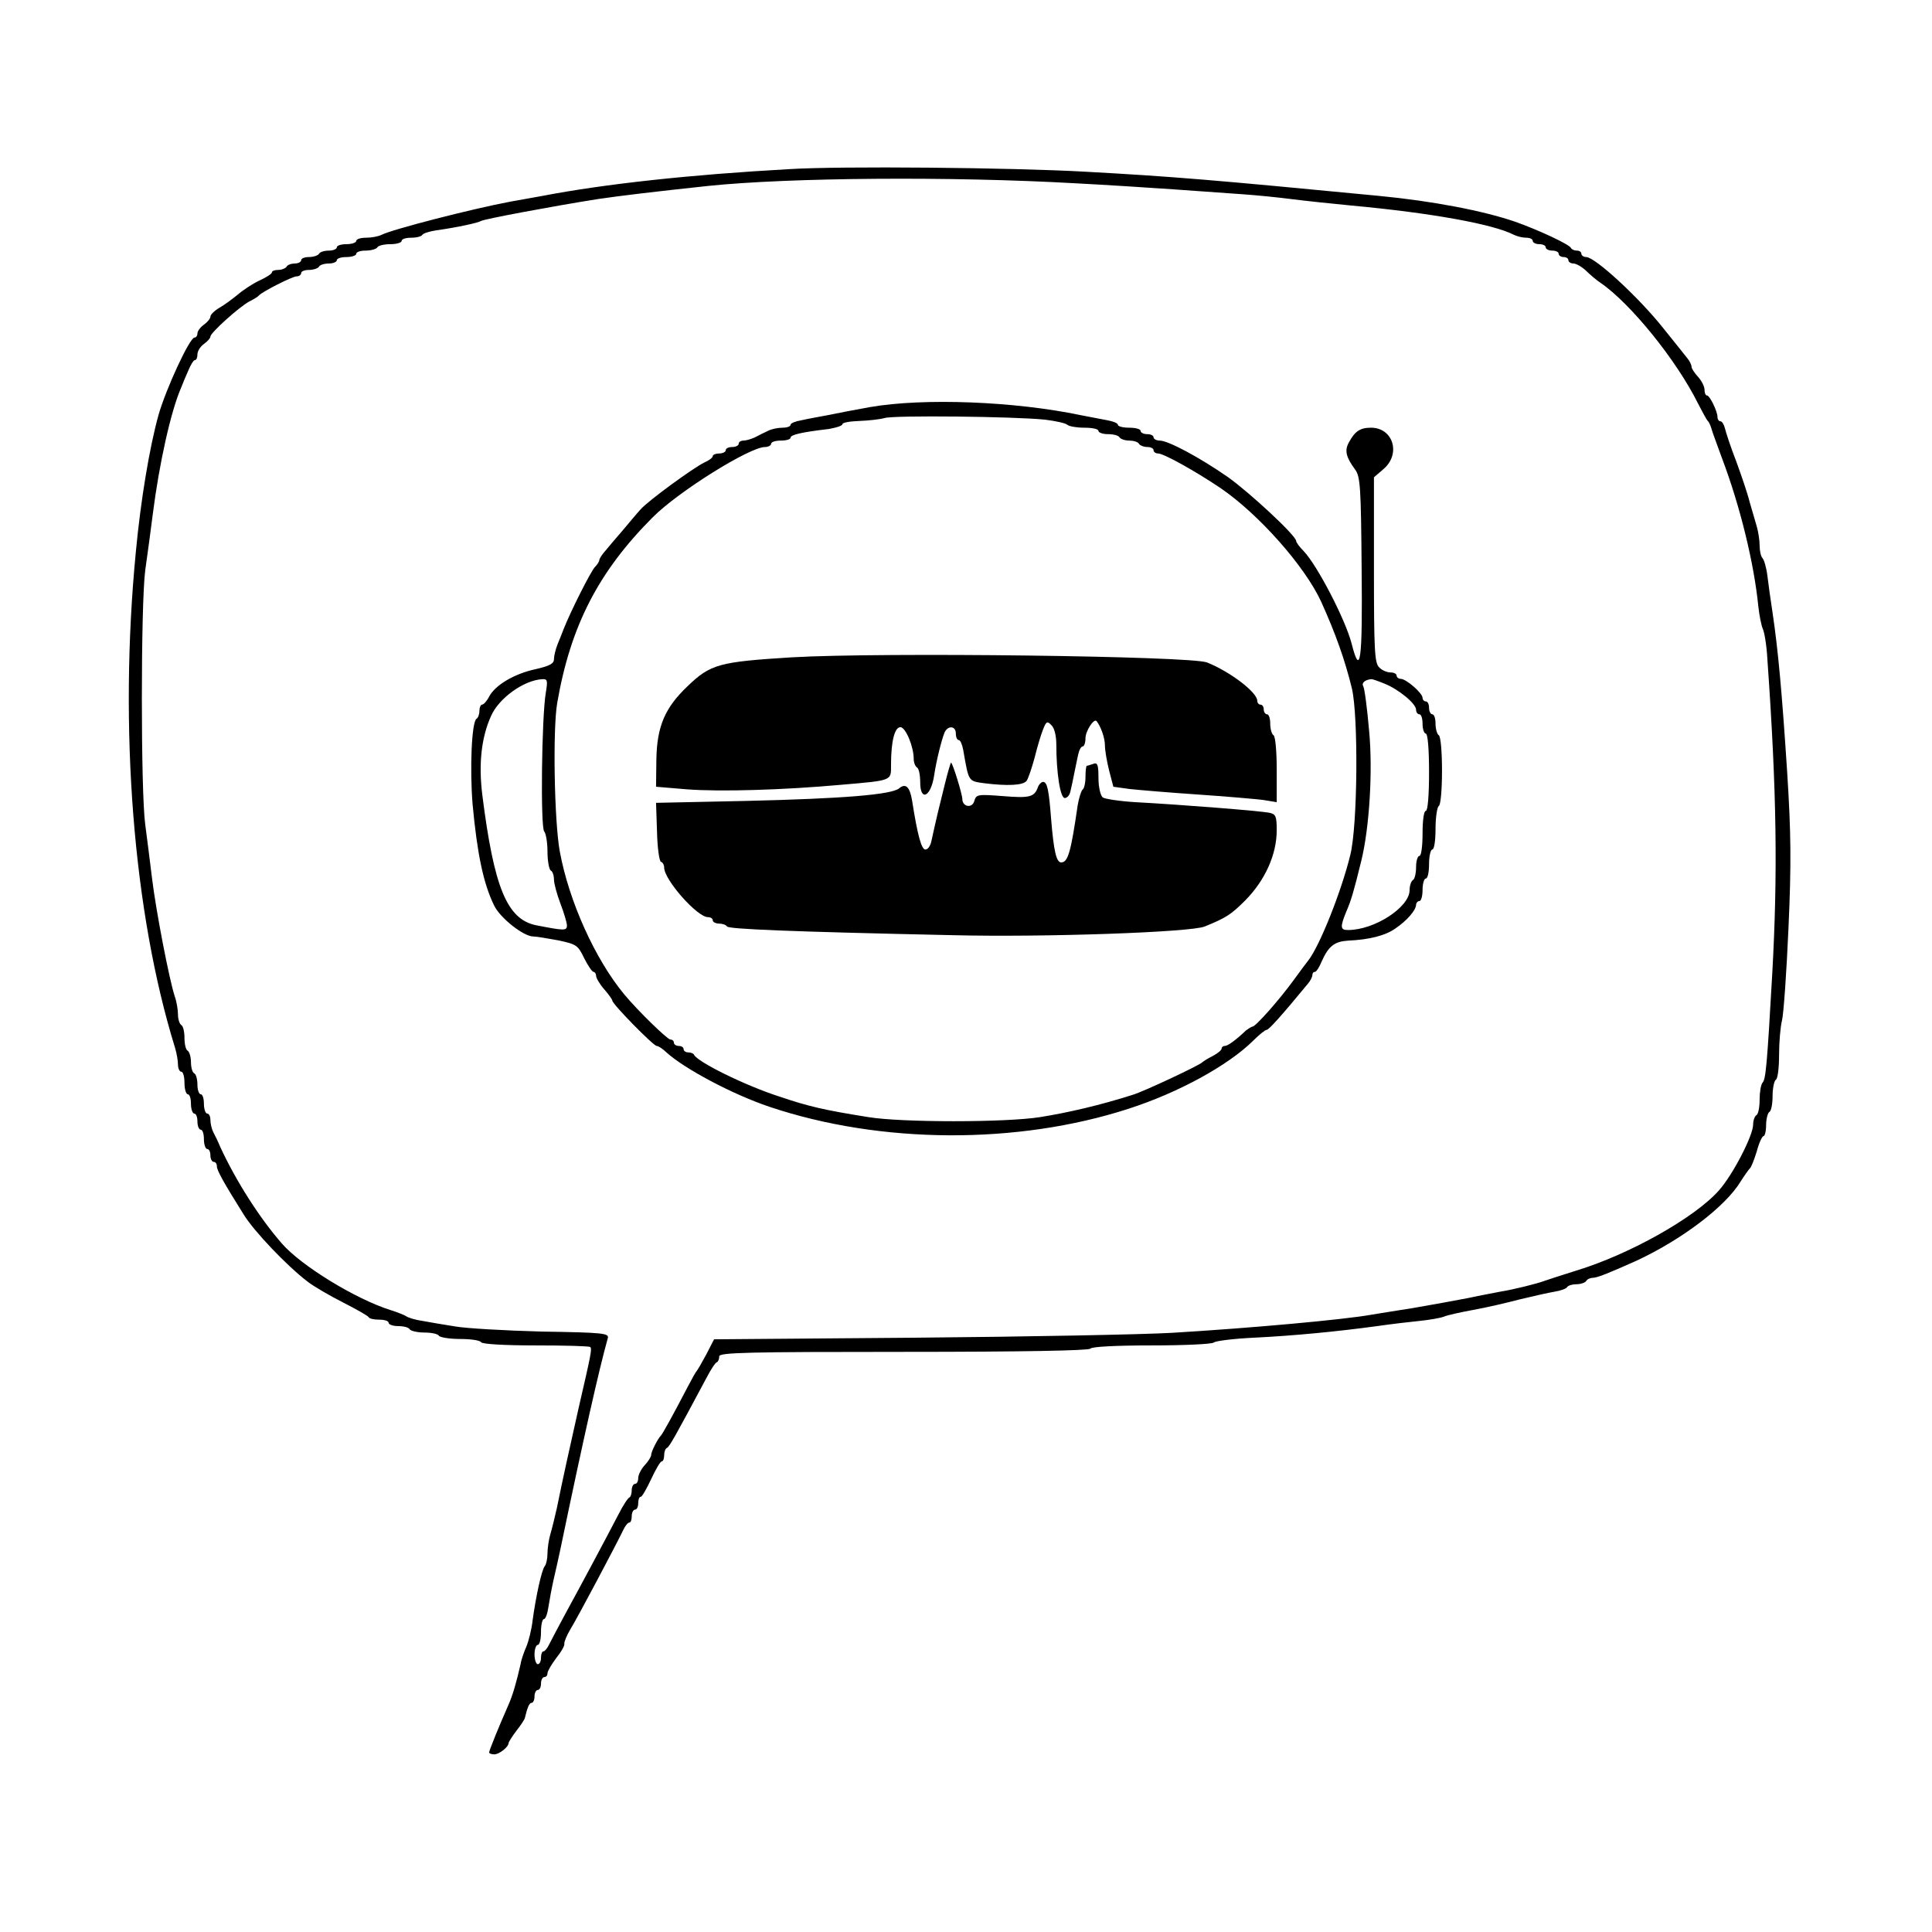 <svg width="150" height="150" viewBox="0 0 150 150" fill="none" xmlns="http://www.w3.org/2000/svg">
<path d="M61.252 13.133C53.603 13.557 46.934 14.283 42.128 15.207C41.449 15.332 40.316 15.533 39.612 15.658C36.567 16.233 30.452 17.808 29.622 18.233C29.37 18.358 28.842 18.457 28.414 18.457C28.012 18.457 27.659 18.558 27.659 18.707C27.659 18.832 27.332 18.957 26.904 18.957C26.502 18.957 26.149 19.058 26.149 19.207C26.149 19.332 25.873 19.457 25.546 19.457C25.193 19.457 24.841 19.558 24.765 19.707C24.69 19.832 24.338 19.957 23.985 19.957C23.658 19.957 23.381 20.058 23.381 20.207C23.381 20.332 23.155 20.457 22.903 20.457C22.627 20.457 22.325 20.558 22.249 20.707C22.174 20.832 21.872 20.957 21.595 20.957C21.343 20.957 21.117 21.032 21.117 21.133C21.117 21.258 20.689 21.532 20.135 21.782C19.607 22.032 18.852 22.532 18.449 22.883C18.047 23.207 17.418 23.683 17.015 23.907C16.638 24.133 16.336 24.433 16.336 24.582C16.336 24.733 16.109 25.008 15.832 25.207C15.556 25.407 15.329 25.707 15.329 25.883C15.329 26.058 15.229 26.207 15.103 26.207C14.725 26.207 12.888 30.183 12.31 32.208C11.605 34.733 10.926 38.833 10.548 42.833C9.214 56.557 10.347 70.882 13.593 81.358C13.719 81.782 13.819 82.358 13.819 82.657C13.819 82.957 13.945 83.207 14.071 83.207C14.222 83.207 14.323 83.608 14.323 84.082C14.323 84.558 14.448 84.957 14.574 84.957C14.725 84.957 14.826 85.282 14.826 85.707C14.826 86.108 14.952 86.457 15.078 86.457C15.229 86.457 15.329 86.733 15.329 87.082C15.329 87.433 15.455 87.707 15.581 87.707C15.732 87.707 15.832 88.032 15.832 88.457C15.832 88.858 15.958 89.207 16.084 89.207C16.235 89.207 16.336 89.433 16.336 89.707C16.336 89.983 16.462 90.207 16.587 90.207C16.738 90.207 16.839 90.358 16.839 90.558C16.839 90.858 17.342 91.782 18.927 94.308C19.733 95.608 22.274 98.282 23.885 99.507C24.363 99.882 25.621 100.608 26.653 101.133C27.684 101.658 28.565 102.158 28.615 102.258C28.666 102.383 29.043 102.458 29.446 102.458C29.848 102.458 30.176 102.558 30.176 102.708C30.176 102.833 30.503 102.958 30.905 102.958C31.333 102.958 31.736 103.058 31.811 103.208C31.887 103.333 32.415 103.458 32.944 103.458C33.472 103.458 34 103.558 34.076 103.708C34.151 103.833 34.906 103.958 35.712 103.958C36.517 103.958 37.272 104.058 37.347 104.208C37.448 104.358 39.134 104.458 41.6 104.458C43.839 104.458 45.752 104.508 45.827 104.583C45.978 104.733 45.877 105.183 44.921 109.333C44.292 112.133 43.688 114.833 43.235 117.083C43.084 117.758 42.858 118.683 42.732 119.108C42.606 119.533 42.506 120.208 42.506 120.608C42.506 121.033 42.405 121.458 42.304 121.583C42.053 121.858 41.6 123.983 41.348 125.833C41.273 126.508 41.046 127.408 40.87 127.833C40.694 128.233 40.467 128.858 40.417 129.208C40.115 130.533 39.813 131.633 39.436 132.458C38.782 133.933 37.976 135.908 37.976 136.058C37.976 136.133 38.152 136.208 38.379 136.208C38.756 136.208 39.486 135.633 39.486 135.333C39.486 135.258 39.763 134.808 40.09 134.383C40.442 133.933 40.719 133.508 40.744 133.408C40.946 132.558 41.096 132.208 41.273 132.208C41.398 132.208 41.499 131.983 41.499 131.708C41.499 131.433 41.625 131.208 41.751 131.208C41.902 131.208 42.002 130.983 42.002 130.708C42.002 130.433 42.128 130.208 42.254 130.208C42.405 130.208 42.506 130.083 42.506 129.908C42.506 129.758 42.808 129.233 43.185 128.733C43.588 128.233 43.864 127.733 43.814 127.608C43.789 127.508 43.99 126.983 44.292 126.483C44.821 125.633 47.815 119.983 48.394 118.783C48.545 118.458 48.746 118.208 48.872 118.208C48.973 118.208 49.048 117.983 49.048 117.708C49.048 117.433 49.174 117.208 49.3 117.208C49.451 117.208 49.551 116.983 49.551 116.708C49.551 116.433 49.627 116.208 49.753 116.208C49.853 116.208 50.206 115.583 50.558 114.833C50.91 114.083 51.263 113.458 51.388 113.458C51.489 113.458 51.565 113.233 51.565 112.983C51.565 112.708 51.665 112.458 51.791 112.408C51.967 112.333 52.42 111.533 54.861 106.958C55.188 106.333 55.54 105.783 55.666 105.758C55.767 105.708 55.842 105.508 55.842 105.308C55.842 105.008 57.981 104.958 70.16 104.958C79.445 104.958 84.554 104.858 84.654 104.708C84.755 104.558 86.617 104.458 89.41 104.458C91.927 104.458 94.091 104.358 94.242 104.233C94.367 104.108 95.777 103.933 97.362 103.858C100.432 103.708 103.804 103.383 106.924 102.958C107.956 102.808 109.44 102.633 110.195 102.558C110.95 102.483 111.806 102.333 112.082 102.233C112.359 102.108 113.391 101.883 114.347 101.708C115.329 101.533 116.964 101.158 117.996 100.883C119.028 100.633 120.261 100.358 120.713 100.283C121.166 100.208 121.594 100.058 121.67 99.933C121.745 99.808 122.072 99.707 122.399 99.707C122.727 99.707 123.079 99.582 123.154 99.457C123.23 99.308 123.481 99.207 123.683 99.207C124.01 99.207 124.991 98.808 127.055 97.882C130.552 96.257 133.975 93.683 135.157 91.707C135.459 91.233 135.786 90.782 135.862 90.707C135.962 90.632 136.189 90.058 136.39 89.407C136.566 88.733 136.818 88.207 136.919 88.207C137.019 88.207 137.12 87.832 137.12 87.358C137.12 86.882 137.246 86.407 137.372 86.332C137.523 86.257 137.623 85.683 137.623 85.082C137.623 84.483 137.749 83.907 137.875 83.832C138.026 83.757 138.127 82.882 138.127 81.907C138.127 80.933 138.227 79.733 138.353 79.233C138.479 78.733 138.705 75.507 138.856 72.082C139.083 67.032 139.058 64.707 138.756 59.958C138.353 53.758 138.051 50.458 137.623 47.583C137.472 46.608 137.296 45.333 137.221 44.708C137.145 44.083 136.969 43.483 136.843 43.333C136.717 43.208 136.617 42.782 136.617 42.358C136.617 41.958 136.516 41.282 136.39 40.858C136.264 40.432 136.013 39.583 135.837 38.958C135.686 38.333 135.208 36.932 134.805 35.833C134.377 34.733 134 33.583 133.924 33.258C133.849 32.958 133.698 32.708 133.572 32.708C133.446 32.708 133.346 32.557 133.346 32.383C133.346 31.933 132.742 30.707 132.54 30.707C132.414 30.707 132.339 30.508 132.339 30.258C132.339 30.008 132.112 29.558 131.836 29.258C131.559 28.957 131.332 28.608 131.332 28.483C131.332 28.332 131.181 28.008 130.98 27.782C130.779 27.532 129.948 26.483 129.118 25.457C127.231 23.082 123.834 19.957 123.154 19.957C122.953 19.957 122.777 19.832 122.777 19.707C122.777 19.558 122.626 19.457 122.425 19.457C122.223 19.457 122.022 19.358 121.972 19.258C121.871 18.983 119.455 17.858 117.618 17.207C115.127 16.358 111.227 15.607 107.05 15.207C94.317 13.982 91.121 13.707 84.277 13.332C78.54 13.008 65.203 12.883 61.252 13.133ZM83.522 14.232C85.938 14.357 89.41 14.582 91.197 14.707C93.009 14.832 95.374 15.008 96.481 15.082C97.588 15.158 99.299 15.332 100.256 15.457C101.237 15.582 103.326 15.807 104.911 15.957C111.151 16.532 115.958 17.407 117.543 18.233C117.795 18.358 118.222 18.457 118.499 18.457C118.776 18.457 119.002 18.558 119.002 18.707C119.002 18.832 119.229 18.957 119.506 18.957C119.782 18.957 120.009 19.058 120.009 19.207C120.009 19.332 120.235 19.457 120.512 19.457C120.789 19.457 121.015 19.558 121.015 19.707C121.015 19.832 121.192 19.957 121.393 19.957C121.594 19.957 121.77 20.058 121.77 20.207C121.77 20.332 121.946 20.457 122.148 20.457C122.374 20.457 122.802 20.707 123.129 21.008C123.456 21.332 123.96 21.758 124.262 21.957C126.602 23.558 130.175 27.983 131.836 31.332C132.188 32.008 132.515 32.633 132.616 32.708C132.691 32.782 132.817 33.057 132.893 33.333C132.968 33.608 133.346 34.608 133.698 35.583C135.107 39.307 136.189 43.758 136.516 47.083C136.592 47.758 136.743 48.557 136.868 48.833C136.994 49.108 137.17 50.182 137.221 51.208C137.95 61.532 138.026 67.858 137.598 75.582C137.196 82.683 137.095 83.808 136.843 84.058C136.717 84.207 136.617 84.782 136.617 85.358C136.617 85.957 136.516 86.507 136.365 86.582C136.239 86.657 136.113 86.983 136.113 87.308C136.113 88.157 134.553 91.183 133.471 92.407C131.609 94.532 126.451 97.433 122.274 98.683C121.242 99.007 120.16 99.358 119.883 99.457C119.355 99.657 117.568 100.108 116.486 100.283C116.134 100.358 115.001 100.558 113.97 100.783C112.938 100.983 111 101.333 109.692 101.558C108.383 101.758 106.899 102.008 106.421 102.083C104.307 102.458 97.211 103.108 90.945 103.483C88.731 103.608 79.848 103.783 71.192 103.858L55.44 103.983L54.836 105.158C54.483 105.808 54.156 106.383 54.081 106.458C54.005 106.533 53.703 107.083 53.376 107.708C52.244 109.883 51.439 111.333 51.313 111.458C51.061 111.708 50.558 112.708 50.558 112.958C50.558 113.108 50.331 113.458 50.055 113.758C49.778 114.058 49.551 114.508 49.551 114.758C49.551 115.008 49.451 115.208 49.3 115.208C49.174 115.208 49.048 115.433 49.048 115.683C49.048 115.958 48.973 116.208 48.872 116.258C48.746 116.308 48.369 116.883 48.016 117.583C46.909 119.708 45.022 123.233 43.94 125.208C43.386 126.233 42.808 127.333 42.657 127.633C42.506 127.958 42.304 128.208 42.204 128.208C42.078 128.208 42.002 128.433 42.002 128.708C42.002 128.983 41.902 129.208 41.751 129.208C41.625 129.208 41.499 128.858 41.499 128.458C41.499 128.033 41.625 127.708 41.751 127.708C41.902 127.708 42.002 127.258 42.002 126.708C42.002 126.158 42.103 125.708 42.229 125.708C42.355 125.708 42.506 125.283 42.581 124.758C42.657 124.258 42.833 123.308 42.984 122.633C43.135 121.983 43.361 120.983 43.487 120.383C45.324 111.558 46.507 106.333 47.186 103.908C47.312 103.508 46.859 103.458 42.078 103.383C39.209 103.308 36.164 103.133 35.334 102.983C34.504 102.858 33.371 102.658 32.818 102.558C32.264 102.483 31.71 102.308 31.56 102.208C31.434 102.108 30.855 101.883 30.301 101.708C27.609 100.858 23.356 98.257 21.872 96.532C20.11 94.507 18.324 91.683 17.116 89.082C16.94 88.657 16.688 88.132 16.562 87.907C16.436 87.657 16.336 87.233 16.336 86.957C16.336 86.683 16.235 86.457 16.084 86.457C15.958 86.457 15.832 86.108 15.832 85.707C15.832 85.282 15.732 84.957 15.581 84.957C15.455 84.957 15.329 84.632 15.329 84.233C15.329 83.808 15.229 83.407 15.078 83.332C14.927 83.257 14.826 82.858 14.826 82.457C14.826 82.058 14.7 81.657 14.574 81.582C14.423 81.507 14.323 81.058 14.323 80.582C14.323 80.108 14.222 79.657 14.071 79.582C13.945 79.507 13.819 79.132 13.819 78.782C13.819 78.407 13.719 77.782 13.568 77.358C13.14 76.058 12.108 70.707 11.806 68.207C11.655 66.907 11.404 65.032 11.278 64.032C10.926 61.508 10.926 46.958 11.278 44.258C11.454 43.057 11.706 41.133 11.857 39.958C12.36 35.983 13.266 31.907 14.071 30.082C14.172 29.808 14.423 29.207 14.625 28.758C14.801 28.332 15.027 27.957 15.128 27.957C15.254 27.957 15.329 27.758 15.329 27.508C15.329 27.258 15.556 26.907 15.832 26.707C16.109 26.508 16.336 26.258 16.336 26.133C16.336 25.832 18.6 23.808 19.355 23.407C19.708 23.233 20.035 23.032 20.11 22.933C20.387 22.633 22.702 21.457 23.029 21.457C23.23 21.457 23.381 21.332 23.381 21.207C23.381 21.058 23.658 20.957 23.985 20.957C24.338 20.957 24.69 20.832 24.765 20.707C24.841 20.558 25.193 20.457 25.546 20.457C25.873 20.457 26.149 20.332 26.149 20.207C26.149 20.058 26.502 19.957 26.904 19.957C27.332 19.957 27.659 19.832 27.659 19.707C27.659 19.558 27.986 19.457 28.389 19.457C28.817 19.457 29.219 19.332 29.295 19.207C29.37 19.058 29.848 18.957 30.327 18.957C30.805 18.957 31.182 18.832 31.182 18.707C31.182 18.558 31.509 18.457 31.912 18.457C32.34 18.457 32.717 18.358 32.793 18.233C32.868 18.108 33.371 17.957 33.875 17.883C35.485 17.657 37.096 17.308 37.347 17.157C37.574 17.008 42.933 16.008 46.406 15.457C48.092 15.207 50.784 14.883 55.012 14.432C61.303 13.783 73.834 13.682 83.522 14.232Z" fill="black"/>
<path d="M67.544 31.607C66.436 31.807 64.977 32.082 64.272 32.232C63.593 32.357 62.637 32.532 62.209 32.632C61.756 32.707 61.379 32.857 61.379 32.982C61.379 33.107 61.102 33.207 60.749 33.207C60.397 33.207 59.894 33.307 59.617 33.457C59.34 33.582 58.887 33.807 58.611 33.957C58.334 34.082 57.931 34.207 57.73 34.207C57.529 34.207 57.352 34.307 57.352 34.457C57.352 34.582 57.126 34.707 56.849 34.707C56.572 34.707 56.346 34.807 56.346 34.957C56.346 35.082 56.12 35.207 55.843 35.207C55.566 35.207 55.339 35.307 55.339 35.407C55.339 35.532 55.037 35.757 54.685 35.907C53.855 36.307 50.307 38.882 49.728 39.557C49.451 39.857 48.847 40.582 48.344 41.182C47.816 41.782 47.212 42.507 46.985 42.782C46.733 43.057 46.532 43.382 46.532 43.482C46.532 43.582 46.381 43.832 46.205 44.007C45.903 44.282 44.293 47.482 43.764 48.832C43.664 49.107 43.437 49.657 43.286 50.032C43.135 50.407 43.009 50.932 43.009 51.182C43.009 51.532 42.657 51.707 41.575 51.957C39.939 52.307 38.455 53.182 37.977 54.082C37.8 54.432 37.549 54.707 37.423 54.707C37.322 54.707 37.222 54.932 37.222 55.182C37.222 55.457 37.121 55.732 36.995 55.807C36.618 56.057 36.467 59.682 36.693 62.457C37.046 66.257 37.524 68.582 38.354 70.282C38.807 71.257 40.644 72.707 41.399 72.707C41.651 72.707 42.506 72.857 43.337 73.007C44.746 73.307 44.871 73.382 45.349 74.382C45.651 74.982 45.979 75.457 46.079 75.457C46.18 75.457 46.281 75.607 46.281 75.757C46.281 75.932 46.557 76.407 46.91 76.807C47.262 77.207 47.539 77.607 47.539 77.682C47.539 77.957 50.734 81.207 50.986 81.207C51.112 81.207 51.464 81.432 51.741 81.707C53.15 82.982 56.849 84.957 59.743 85.932C68.374 88.832 78.993 88.882 87.624 86.082C91.499 84.832 95.324 82.732 97.262 80.832C97.74 80.357 98.218 79.957 98.344 79.957C98.52 79.957 99.602 78.732 101.539 76.382C101.741 76.157 101.892 75.832 101.892 75.707C101.892 75.557 101.967 75.457 102.093 75.457C102.194 75.457 102.445 75.082 102.621 74.632C103.15 73.457 103.603 73.107 104.634 73.032C106.346 72.957 107.553 72.632 108.308 72.107C109.239 71.482 109.919 70.682 109.944 70.257C109.944 70.107 110.07 69.957 110.196 69.957C110.347 69.957 110.447 69.557 110.447 69.082C110.447 68.607 110.573 68.207 110.699 68.207C110.85 68.207 110.951 67.707 110.951 67.082C110.951 66.457 111.076 65.957 111.202 65.957C111.353 65.957 111.454 65.257 111.454 64.357C111.454 63.457 111.58 62.657 111.705 62.582C111.856 62.507 111.957 61.282 111.957 59.832C111.957 58.382 111.856 57.157 111.705 57.082C111.58 57.007 111.454 56.607 111.454 56.182C111.454 55.782 111.353 55.457 111.202 55.457C111.076 55.457 110.951 55.232 110.951 54.957C110.951 54.682 110.85 54.457 110.699 54.457C110.573 54.457 110.447 54.332 110.447 54.182C110.447 53.807 109.164 52.707 108.761 52.707C108.585 52.707 108.434 52.582 108.434 52.457C108.434 52.307 108.208 52.207 107.956 52.207C107.679 52.207 107.277 52.032 107.075 51.807C106.723 51.482 106.673 50.432 106.673 44.257V37.057L107.428 36.407C108.786 35.232 108.157 33.207 106.446 33.207C105.591 33.207 105.188 33.482 104.71 34.382C104.383 34.982 104.509 35.507 105.213 36.457C105.616 37.007 105.666 37.832 105.717 44.157C105.792 51.357 105.616 52.632 104.936 49.957C104.458 48.107 102.269 43.882 101.212 42.782C100.885 42.457 100.634 42.107 100.634 42.007C100.634 41.582 97.01 38.232 95.324 37.032C93.085 35.482 90.694 34.207 90.04 34.207C89.788 34.207 89.562 34.082 89.562 33.957C89.562 33.807 89.335 33.707 89.058 33.707C88.782 33.707 88.555 33.582 88.555 33.457C88.555 33.307 88.153 33.207 87.674 33.207C87.196 33.207 86.794 33.107 86.794 32.982C86.794 32.857 86.416 32.707 85.988 32.632C85.535 32.557 84.604 32.357 83.9 32.232C78.766 31.157 71.721 30.882 67.544 31.607ZM81.132 32.582C81.962 32.682 82.742 32.857 82.868 32.982C83.019 33.107 83.598 33.207 84.202 33.207C84.806 33.207 85.284 33.307 85.284 33.457C85.284 33.582 85.611 33.707 86.014 33.707C86.441 33.707 86.844 33.807 86.919 33.957C86.995 34.082 87.347 34.207 87.674 34.207C88.001 34.207 88.354 34.307 88.429 34.457C88.505 34.582 88.807 34.707 89.084 34.707C89.335 34.707 89.562 34.807 89.562 34.957C89.562 35.082 89.713 35.207 89.914 35.207C90.342 35.207 92.732 36.532 94.745 37.882C97.715 39.907 101.288 43.932 102.571 46.707C103.678 49.157 104.408 51.182 104.962 53.457C105.465 55.582 105.415 64.082 104.836 66.382C104.156 69.182 102.445 73.482 101.565 74.582C101.464 74.707 100.935 75.407 100.432 76.107C99.3 77.657 97.488 79.707 97.237 79.707C97.161 79.707 96.934 79.857 96.733 80.007C95.978 80.732 95.324 81.207 95.098 81.207C94.947 81.207 94.846 81.307 94.846 81.407C94.846 81.532 94.544 81.782 94.166 81.982C93.764 82.182 93.412 82.407 93.336 82.482C93.135 82.707 88.782 84.757 87.926 85.007C85.41 85.807 82.944 86.382 80.754 86.732C78.087 87.157 69.984 87.157 67.418 86.732C63.97 86.182 62.788 85.907 60.498 85.132C57.856 84.282 54.106 82.432 53.88 81.882C53.83 81.782 53.628 81.707 53.427 81.707C53.226 81.707 53.075 81.582 53.075 81.457C53.075 81.307 52.898 81.207 52.697 81.207C52.496 81.207 52.32 81.082 52.32 80.957C52.32 80.807 52.194 80.707 52.043 80.707C51.816 80.707 49.502 78.457 48.47 77.207C46.205 74.482 44.167 69.957 43.462 66.107C43.035 63.782 42.909 56.632 43.261 54.582C44.293 48.607 46.457 44.382 50.684 40.157C52.672 38.157 58.208 34.707 59.391 34.707C59.642 34.707 59.869 34.582 59.869 34.457C59.869 34.307 60.221 34.207 60.624 34.207C61.051 34.207 61.379 34.107 61.379 33.982C61.379 33.757 62.209 33.557 64.348 33.307C64.927 33.207 65.405 33.057 65.405 32.932C65.405 32.807 66.009 32.707 66.738 32.682C67.443 32.657 68.324 32.557 68.676 32.457C69.355 32.232 78.716 32.332 81.132 32.582ZM42.38 53.757C42.053 55.632 41.953 64.257 42.254 64.557C42.38 64.682 42.506 65.407 42.506 66.107C42.506 66.832 42.632 67.507 42.758 67.582C42.909 67.657 43.009 67.982 43.009 68.282C43.009 68.582 43.236 69.432 43.513 70.157C43.789 70.882 44.016 71.632 44.016 71.857C44.016 72.282 43.789 72.257 41.6 71.832C39.361 71.357 38.354 68.907 37.448 61.732C37.146 59.282 37.373 57.257 38.128 55.582C38.732 54.207 40.669 52.807 42.103 52.732C42.506 52.707 42.531 52.832 42.38 53.757ZM107.503 53.082C108.61 53.532 109.944 54.632 109.944 55.107C109.944 55.307 110.07 55.457 110.196 55.457C110.347 55.457 110.447 55.782 110.447 56.207C110.447 56.607 110.573 56.957 110.699 56.957C110.85 56.957 110.951 58.132 110.951 59.957C110.951 61.782 110.85 62.957 110.699 62.957C110.548 62.957 110.447 63.707 110.447 64.707C110.447 65.707 110.347 66.457 110.196 66.457C110.07 66.457 109.944 66.832 109.944 67.307C109.944 67.782 109.843 68.257 109.692 68.332C109.567 68.407 109.441 68.757 109.441 69.107C109.441 70.432 106.723 72.207 104.66 72.207C104.056 72.207 104.031 71.982 104.534 70.757C104.911 69.882 105.087 69.282 105.691 66.832C106.32 64.257 106.597 59.857 106.295 56.707C106.144 54.982 105.943 53.432 105.842 53.282C105.691 53.032 105.968 52.782 106.446 52.732C106.547 52.707 107 52.882 107.503 53.082Z" fill="black"/>
<path d="M61.504 51.033C55.842 51.383 55.163 51.558 53.376 53.283C51.615 54.958 51.011 56.408 50.961 58.933L50.935 61.083L53.326 61.283C55.918 61.483 60.85 61.333 65.279 60.933C69.33 60.583 69.179 60.633 69.179 59.383C69.179 57.558 69.456 56.458 69.909 56.458C70.311 56.458 70.941 57.958 70.941 58.933C70.941 59.208 71.066 59.508 71.192 59.583C71.343 59.658 71.444 60.183 71.444 60.733C71.444 62.258 72.274 61.883 72.526 60.208C72.702 59.033 73.105 57.433 73.331 56.883C73.583 56.308 74.212 56.333 74.212 56.958C74.212 57.233 74.312 57.458 74.438 57.458C74.564 57.458 74.715 57.833 74.79 58.258C75.218 60.708 75.168 60.633 76.401 60.808C78.188 61.033 79.421 60.983 79.697 60.633C79.823 60.483 80.1 59.658 80.326 58.833C80.528 58.008 80.83 57.008 80.981 56.633C81.232 56.008 81.308 55.958 81.635 56.308C81.861 56.508 82.012 57.133 82.012 57.783C82.012 59.983 82.314 61.958 82.667 61.958C82.868 61.958 83.069 61.708 83.12 61.383C83.195 61.083 83.321 60.483 83.396 60.083C83.472 59.658 83.623 59.033 83.698 58.633C83.774 58.258 83.925 57.958 84.051 57.958C84.176 57.958 84.277 57.658 84.277 57.308C84.277 56.758 84.931 55.758 85.133 55.983C85.46 56.383 85.787 57.283 85.787 57.883C85.787 58.258 85.938 59.133 86.114 59.833L86.441 61.083L87.699 61.258C88.379 61.333 90.744 61.533 92.958 61.683C95.173 61.833 97.463 62.033 98.067 62.108L99.124 62.283V59.758C99.124 58.358 99.023 57.158 98.872 57.083C98.746 57.008 98.62 56.608 98.62 56.183C98.62 55.783 98.519 55.458 98.369 55.458C98.243 55.458 98.117 55.283 98.117 55.083C98.117 54.883 98.016 54.708 97.865 54.708C97.74 54.708 97.614 54.583 97.614 54.408C97.614 53.758 95.525 52.158 93.713 51.433C92.455 50.933 68.449 50.633 61.504 51.033Z" fill="black"/>
<path d="M73.356 60.882C72.954 62.482 72.652 63.732 72.324 65.257C72.249 65.657 72.048 65.957 71.846 65.957C71.544 65.957 71.242 64.882 70.815 62.157C70.638 61.082 70.311 60.782 69.808 61.207C69.204 61.707 65.354 62.007 57.981 62.182L50.935 62.332L51.011 64.582C51.036 65.807 51.187 66.857 51.313 66.907C51.464 66.957 51.565 67.157 51.565 67.357C51.565 68.307 54.131 71.207 54.962 71.207C55.163 71.207 55.339 71.307 55.339 71.457C55.339 71.582 55.566 71.707 55.817 71.707C56.094 71.707 56.371 71.807 56.446 71.932C56.597 72.132 61.177 72.332 73.96 72.607C81.081 72.782 92.455 72.382 93.537 71.932C95.198 71.257 95.575 71.007 96.657 69.932C98.218 68.357 99.124 66.357 99.124 64.457C99.124 63.382 99.048 63.207 98.57 63.107C97.891 62.957 91.474 62.457 88.177 62.282C86.944 62.207 85.762 62.032 85.611 61.907C85.435 61.757 85.284 61.082 85.284 60.407C85.284 59.357 85.208 59.182 84.881 59.307C84.654 59.382 84.428 59.457 84.378 59.457C84.327 59.457 84.277 59.832 84.277 60.307C84.277 60.782 84.176 61.232 84.051 61.307C83.95 61.382 83.774 61.932 83.673 62.507C83.145 66.157 82.918 66.957 82.39 66.957C82.012 66.957 81.811 66.057 81.61 63.607C81.434 61.307 81.308 60.707 80.981 60.707C80.855 60.707 80.653 60.907 80.578 61.132C80.301 61.882 79.949 61.982 77.835 61.807C75.898 61.657 75.797 61.682 75.646 62.182C75.495 62.782 74.715 62.657 74.715 62.032C74.715 61.682 73.96 59.207 73.834 59.207C73.809 59.207 73.583 59.957 73.356 60.882Z" fill="black"/>
</svg>

